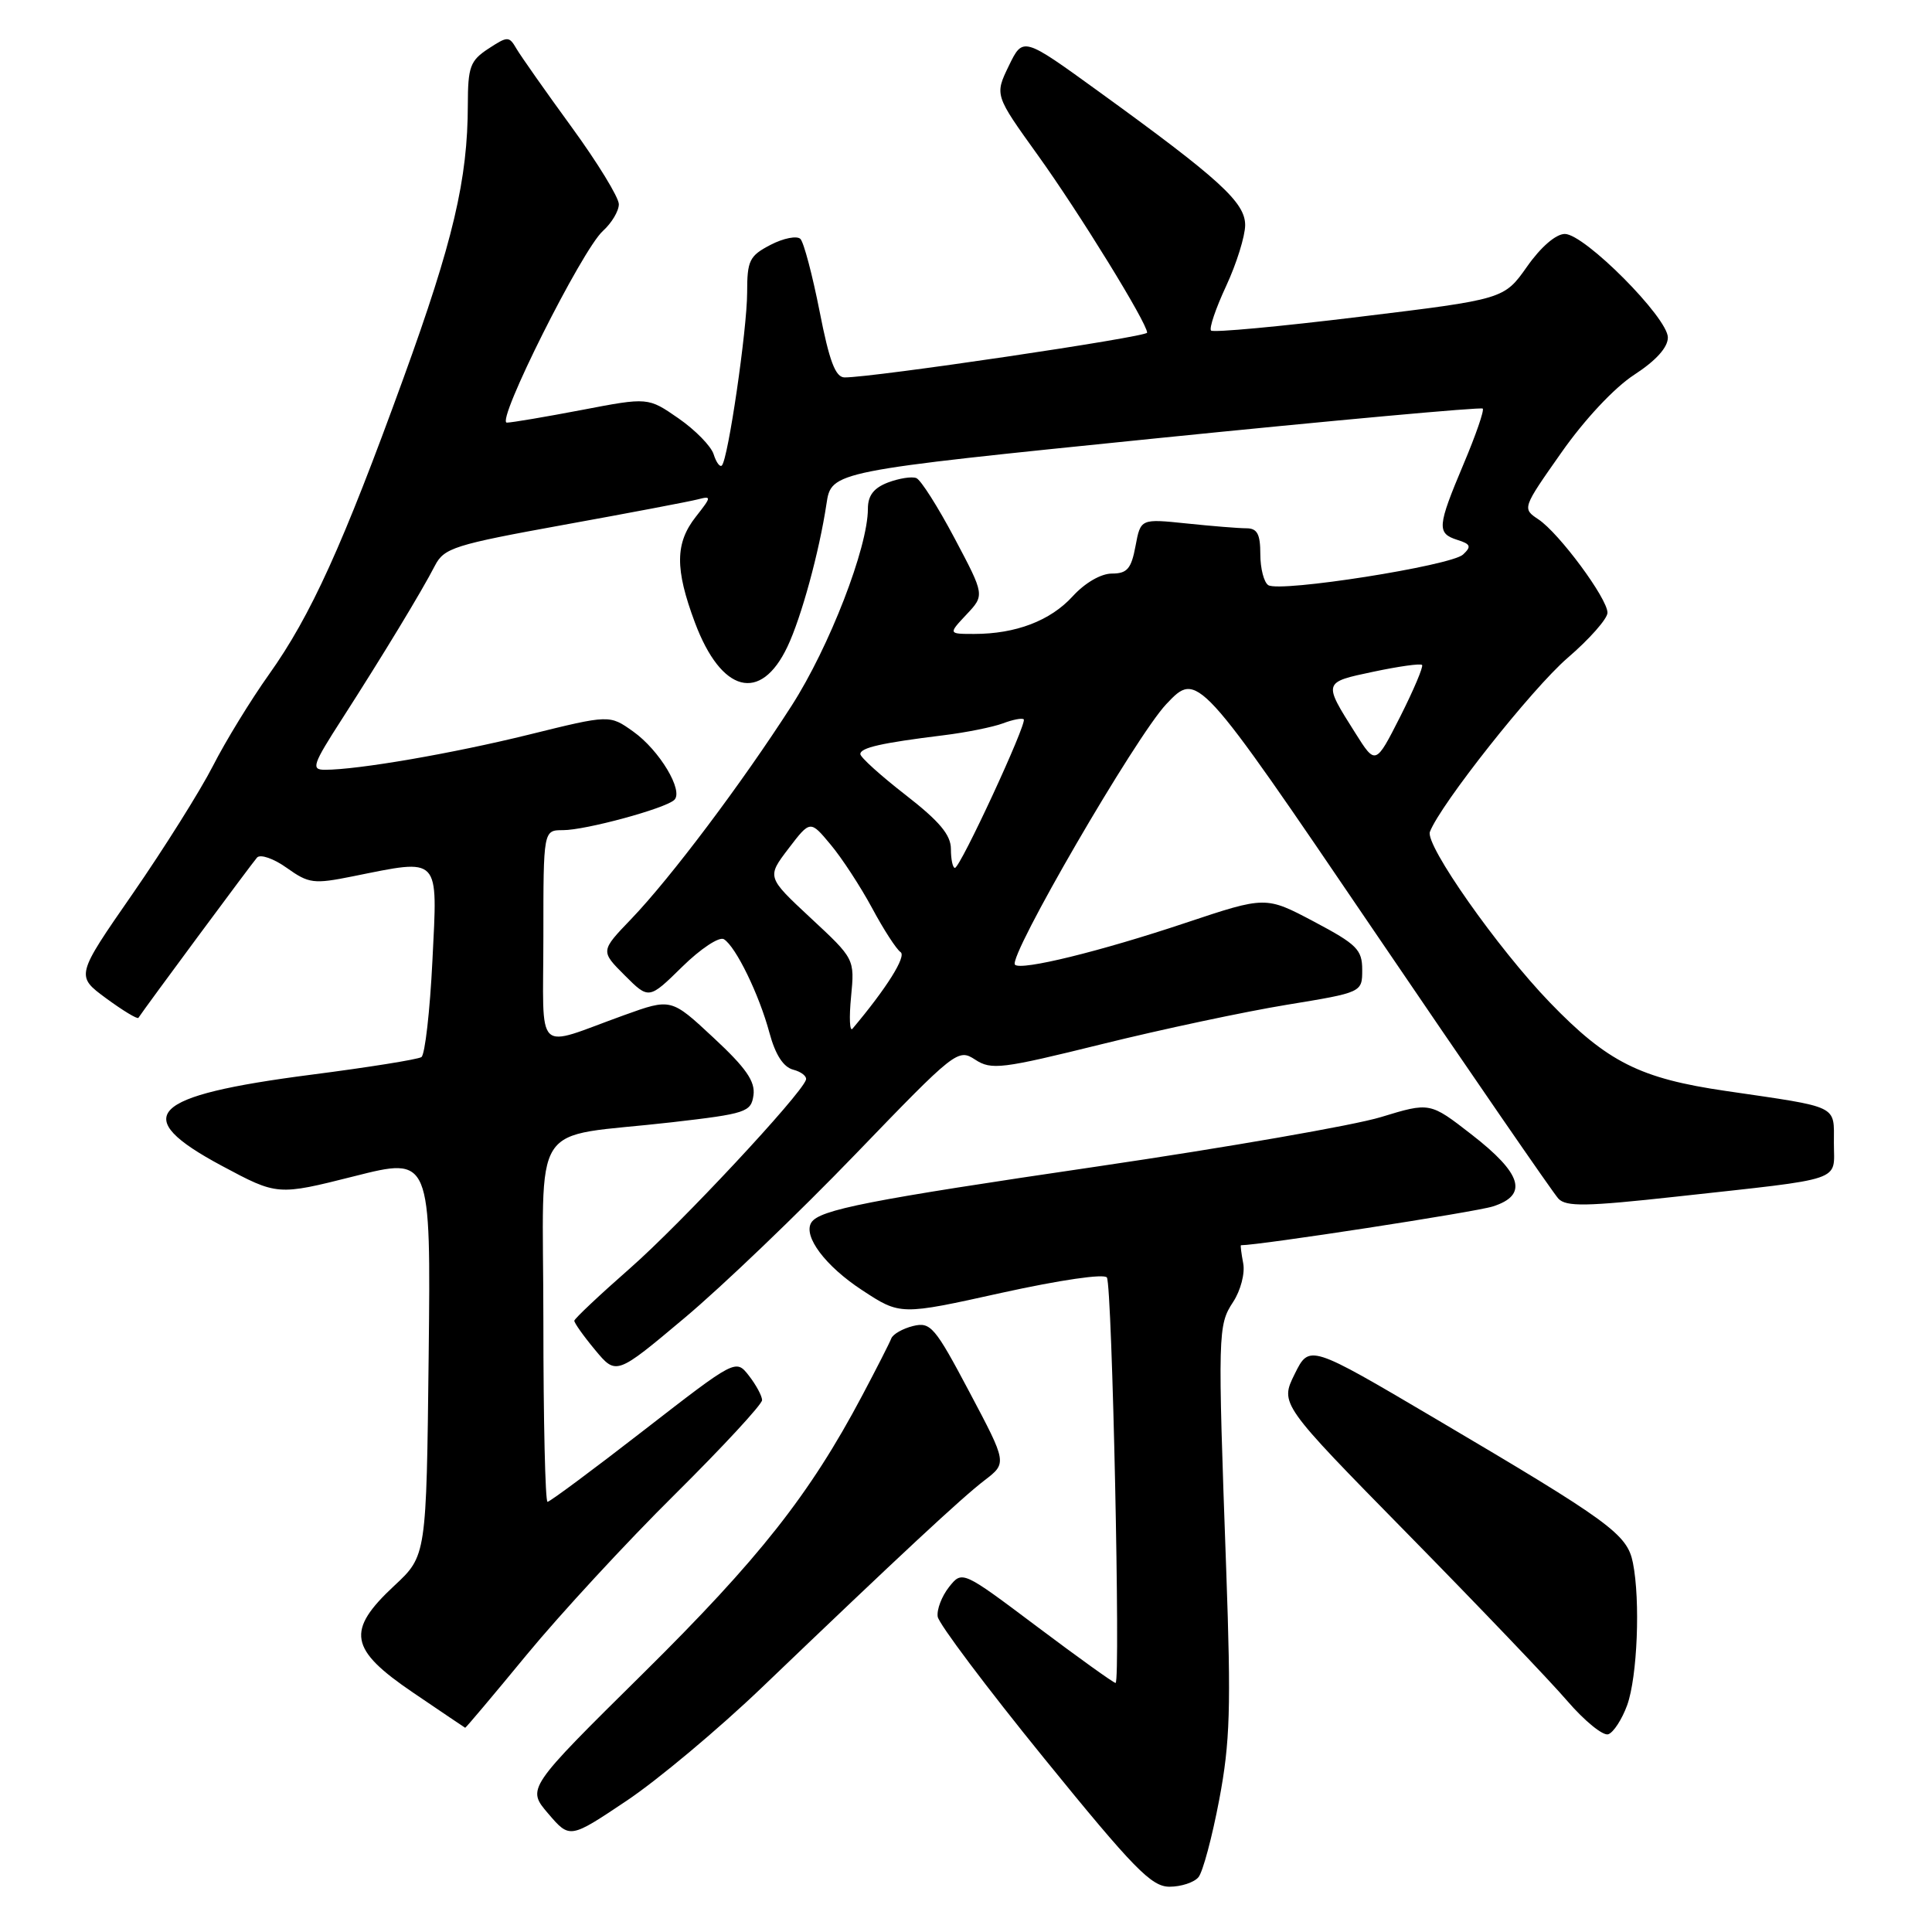 <?xml version="1.0" encoding="UTF-8" standalone="no"?>
<!DOCTYPE svg PUBLIC "-//W3C//DTD SVG 1.1//EN" "http://www.w3.org/Graphics/SVG/1.1/DTD/svg11.dtd" >
<svg xmlns="http://www.w3.org/2000/svg" xmlns:xlink="http://www.w3.org/1999/xlink" version="1.1" viewBox="0 0 256 256">
 <g >
 <path fill="currentColor"
d=" M 158.80 248.74 C 159.38 248.05 160.61 243.44 161.55 238.49 C 163.00 230.83 163.13 226.31 162.48 208.00 C 161.35 176.46 161.37 175.61 163.40 172.51 C 164.39 171.00 164.99 168.71 164.73 167.39 C 164.48 166.08 164.35 165.00 164.43 165.00 C 166.93 165.00 195.48 160.61 197.81 159.86 C 202.54 158.35 201.70 155.53 194.98 150.32 C 189.47 146.04 189.47 146.04 182.98 148.02 C 179.42 149.11 162.55 152.04 145.50 154.55 C 115.05 159.02 108.55 160.30 107.50 162.00 C 106.39 163.80 109.37 167.77 114.23 170.95 C 119.30 174.28 119.30 174.28 132.70 171.31 C 140.47 169.60 146.34 168.74 146.67 169.28 C 147.37 170.41 148.49 223.00 147.82 223.00 C 147.56 223.00 142.88 219.64 137.42 215.54 C 127.50 208.09 127.50 208.09 125.75 210.29 C 124.79 211.51 124.11 213.27 124.25 214.22 C 124.39 215.16 130.73 223.60 138.34 232.97 C 150.25 247.63 152.57 250.00 154.97 250.00 C 156.50 250.00 158.23 249.43 158.80 248.74 Z  M 101.00 223.56 C 119.29 206.04 127.41 198.48 130.47 196.14 C 133.44 193.86 133.44 193.86 128.47 184.48 C 123.88 175.81 123.31 175.14 121.00 175.70 C 119.62 176.04 118.32 176.78 118.10 177.35 C 117.88 177.93 116.14 181.35 114.23 184.95 C 107.30 198.03 100.58 206.55 85.21 221.74 C 69.79 236.98 69.79 236.98 72.64 240.31 C 75.50 243.65 75.50 243.65 83.00 238.63 C 87.12 235.88 95.23 229.09 101.00 223.56 Z  M 215.61 225.94 C 216.96 222.18 217.37 212.10 216.37 207.08 C 215.61 203.28 213.36 201.65 190.18 187.97 C 173.50 178.13 173.50 178.13 171.55 182.07 C 169.60 186.02 169.60 186.02 186.55 203.28 C 195.87 212.77 205.38 222.71 207.67 225.38 C 209.96 228.04 212.41 230.03 213.10 229.80 C 213.79 229.57 214.92 227.83 215.61 225.94 Z  M 69.80 219.25 C 74.22 213.89 83.04 204.33 89.42 198.02 C 95.79 191.70 100.99 186.08 100.98 185.52 C 100.97 184.96 100.18 183.50 99.23 182.28 C 97.50 180.07 97.50 180.07 85.30 189.53 C 78.59 194.74 72.85 199.00 72.55 199.00 C 72.25 199.00 72.00 188.22 72.00 175.05 C 72.00 147.53 69.82 150.91 89.00 148.71 C 98.89 147.57 99.52 147.36 99.84 145.12 C 100.09 143.30 98.86 141.51 94.55 137.51 C 88.93 132.27 88.93 132.27 82.71 134.51 C 70.66 138.85 72.00 140.16 72.00 124.07 C 72.00 110.00 72.00 110.00 74.60 110.00 C 77.59 110.00 88.10 107.15 89.34 106.00 C 90.62 104.81 87.39 99.41 83.90 96.93 C 80.77 94.70 80.77 94.70 70.13 97.33 C 59.96 99.84 47.44 102.00 43.05 102.00 C 41.19 102.00 41.41 101.34 45.33 95.25 C 50.67 86.94 55.89 78.34 57.63 74.95 C 58.85 72.60 60.18 72.18 74.72 69.54 C 83.40 67.97 91.38 66.45 92.46 66.17 C 94.31 65.69 94.29 65.81 92.21 68.46 C 89.45 71.96 89.42 75.38 92.08 82.49 C 95.57 91.82 100.79 93.18 104.34 85.69 C 106.18 81.82 108.56 73.10 109.51 66.78 C 110.16 62.45 110.16 62.45 153.12 58.09 C 176.74 55.70 196.25 53.92 196.47 54.14 C 196.69 54.36 195.55 57.66 193.93 61.49 C 190.44 69.78 190.36 70.66 193.11 71.54 C 194.87 72.09 195.00 72.42 193.86 73.48 C 192.28 74.96 169.65 78.52 168.06 77.54 C 167.48 77.18 167.00 75.33 167.00 73.44 C 167.00 70.76 166.59 70.00 165.15 70.00 C 164.13 70.00 160.56 69.71 157.22 69.36 C 151.14 68.73 151.14 68.73 150.46 72.36 C 149.90 75.37 149.35 76.00 147.33 76.00 C 145.89 76.00 143.76 77.23 142.13 79.02 C 139.18 82.25 134.60 84.00 129.08 84.00 C 125.65 84.00 125.65 84.00 128.06 81.43 C 130.48 78.86 130.48 78.86 126.49 71.33 C 124.29 67.18 122.02 63.59 121.42 63.35 C 120.83 63.11 119.14 63.38 117.67 63.93 C 115.77 64.66 115.00 65.66 115.00 67.42 C 115.00 72.54 109.89 85.73 104.90 93.50 C 98.32 103.75 88.87 116.32 83.65 121.76 C 79.56 126.02 79.56 126.02 82.77 129.23 C 85.98 132.44 85.98 132.44 90.40 128.10 C 92.83 125.71 95.31 124.07 95.92 124.45 C 97.50 125.43 100.59 131.77 101.96 136.87 C 102.74 139.76 103.80 141.40 105.11 141.74 C 106.19 142.02 106.95 142.63 106.79 143.09 C 106.08 145.14 90.24 162.11 83.54 168.00 C 79.47 171.57 76.13 174.72 76.10 175.00 C 76.08 175.28 77.31 177.02 78.85 178.87 C 81.65 182.24 81.65 182.24 90.70 174.64 C 95.69 170.46 105.87 160.70 113.33 152.96 C 126.60 139.19 126.94 138.92 129.22 140.41 C 131.36 141.81 132.71 141.64 146.02 138.35 C 153.98 136.38 165.00 134.04 170.50 133.14 C 180.50 131.50 180.50 131.50 180.50 128.50 C 180.50 125.83 179.79 125.13 174.11 122.12 C 167.72 118.74 167.72 118.74 157.11 122.28 C 145.78 126.07 135.30 128.64 134.49 127.83 C 133.51 126.84 150.50 97.57 154.54 93.30 C 158.68 88.92 158.68 88.92 181.97 123.21 C 194.78 142.07 205.81 158.09 206.49 158.82 C 207.51 159.92 210.18 159.87 222.11 158.56 C 244.73 156.07 243.00 156.66 243.00 151.47 C 243.00 146.36 243.85 146.78 228.70 144.56 C 217.30 142.90 212.99 140.73 205.36 132.83 C 198.46 125.68 188.81 111.95 189.47 110.22 C 190.87 106.57 202.99 91.26 207.70 87.19 C 210.62 84.68 213.00 81.98 213.00 81.19 C 213.00 79.30 206.59 70.64 203.85 68.82 C 201.69 67.38 201.70 67.35 206.89 59.97 C 209.96 55.59 213.91 51.37 216.54 49.66 C 219.42 47.79 221.00 46.04 221.00 44.72 C 221.00 42.10 209.96 31.00 207.35 31.00 C 206.17 31.00 204.17 32.72 202.34 35.33 C 199.29 39.65 199.29 39.65 180.13 41.98 C 169.60 43.27 160.75 44.09 160.47 43.80 C 160.19 43.52 161.09 40.86 162.47 37.90 C 163.85 34.93 164.98 31.30 164.99 29.84 C 165.00 26.82 161.64 23.75 145.52 12.08 C 135.55 4.86 135.55 4.86 133.67 8.73 C 131.80 12.60 131.80 12.60 137.51 20.55 C 143.02 28.22 152.00 42.80 152.00 44.08 C 152.00 44.65 115.59 50.04 111.91 50.01 C 110.70 50.00 109.89 47.86 108.60 41.25 C 107.65 36.44 106.51 32.12 106.06 31.66 C 105.60 31.21 103.83 31.55 102.11 32.44 C 99.30 33.90 99.00 34.50 99.00 38.78 C 98.99 43.65 96.48 60.85 95.65 61.68 C 95.39 61.94 94.90 61.27 94.56 60.19 C 94.22 59.11 92.12 56.97 89.90 55.43 C 85.87 52.64 85.87 52.64 77.10 54.32 C 72.27 55.24 67.80 56.00 67.16 56.00 C 65.64 56.00 77.12 33.09 79.89 30.60 C 81.05 29.55 82.00 27.96 82.00 27.06 C 82.00 26.17 79.19 21.57 75.75 16.85 C 72.31 12.13 69.03 7.46 68.45 6.48 C 67.45 4.77 67.29 4.77 64.70 6.46 C 62.30 8.04 62.00 8.85 61.99 13.87 C 61.98 23.76 60.05 31.96 53.46 50.11 C 45.41 72.28 41.19 81.57 35.64 89.37 C 33.24 92.74 29.89 98.20 28.21 101.50 C 26.52 104.80 21.74 112.41 17.59 118.41 C 10.03 129.31 10.03 129.31 14.06 132.28 C 16.28 133.91 18.20 135.07 18.34 134.87 C 19.22 133.52 33.43 114.33 34.06 113.63 C 34.49 113.15 36.27 113.76 38.00 115.00 C 40.92 117.08 41.57 117.16 46.74 116.12 C 58.45 113.77 57.99 113.29 57.30 127.25 C 56.97 133.99 56.31 139.75 55.84 140.07 C 55.37 140.38 48.81 141.43 41.27 142.40 C 19.70 145.19 17.06 147.87 29.38 154.47 C 36.76 158.42 36.76 158.42 46.93 155.86 C 57.09 153.29 57.09 153.29 56.80 179.72 C 56.50 206.15 56.50 206.15 52.25 210.11 C 45.83 216.09 46.26 218.53 54.75 224.29 C 58.46 226.81 61.56 228.90 61.64 228.94 C 61.71 228.97 65.39 224.61 69.80 219.25 Z  M 112.77 132.09 C 113.25 127.06 113.25 127.06 107.42 121.64 C 101.60 116.22 101.60 116.22 104.48 112.44 C 107.36 108.67 107.36 108.67 110.05 111.90 C 111.54 113.67 114.01 117.46 115.55 120.31 C 117.08 123.17 118.79 125.80 119.33 126.16 C 120.14 126.70 117.47 130.96 112.96 136.31 C 112.59 136.75 112.50 134.85 112.77 132.09 Z  M 126.00 112.50 C 126.00 110.63 124.49 108.83 120.00 105.34 C 116.70 102.78 114.00 100.34 114.00 99.92 C 114.00 99.07 116.81 98.44 125.00 97.43 C 128.03 97.06 131.57 96.34 132.89 95.85 C 134.20 95.35 135.45 95.11 135.65 95.32 C 136.13 95.80 127.24 115.00 126.53 115.00 C 126.24 115.00 126.00 113.87 126.00 112.50 Z  M 179.58 97.12 C 175.31 90.36 175.29 90.42 181.97 89.01 C 185.32 88.30 188.22 87.89 188.43 88.11 C 188.63 88.32 187.33 91.40 185.54 94.95 C 182.27 101.39 182.27 101.39 179.58 97.12 Z "/>
</g>
</svg>